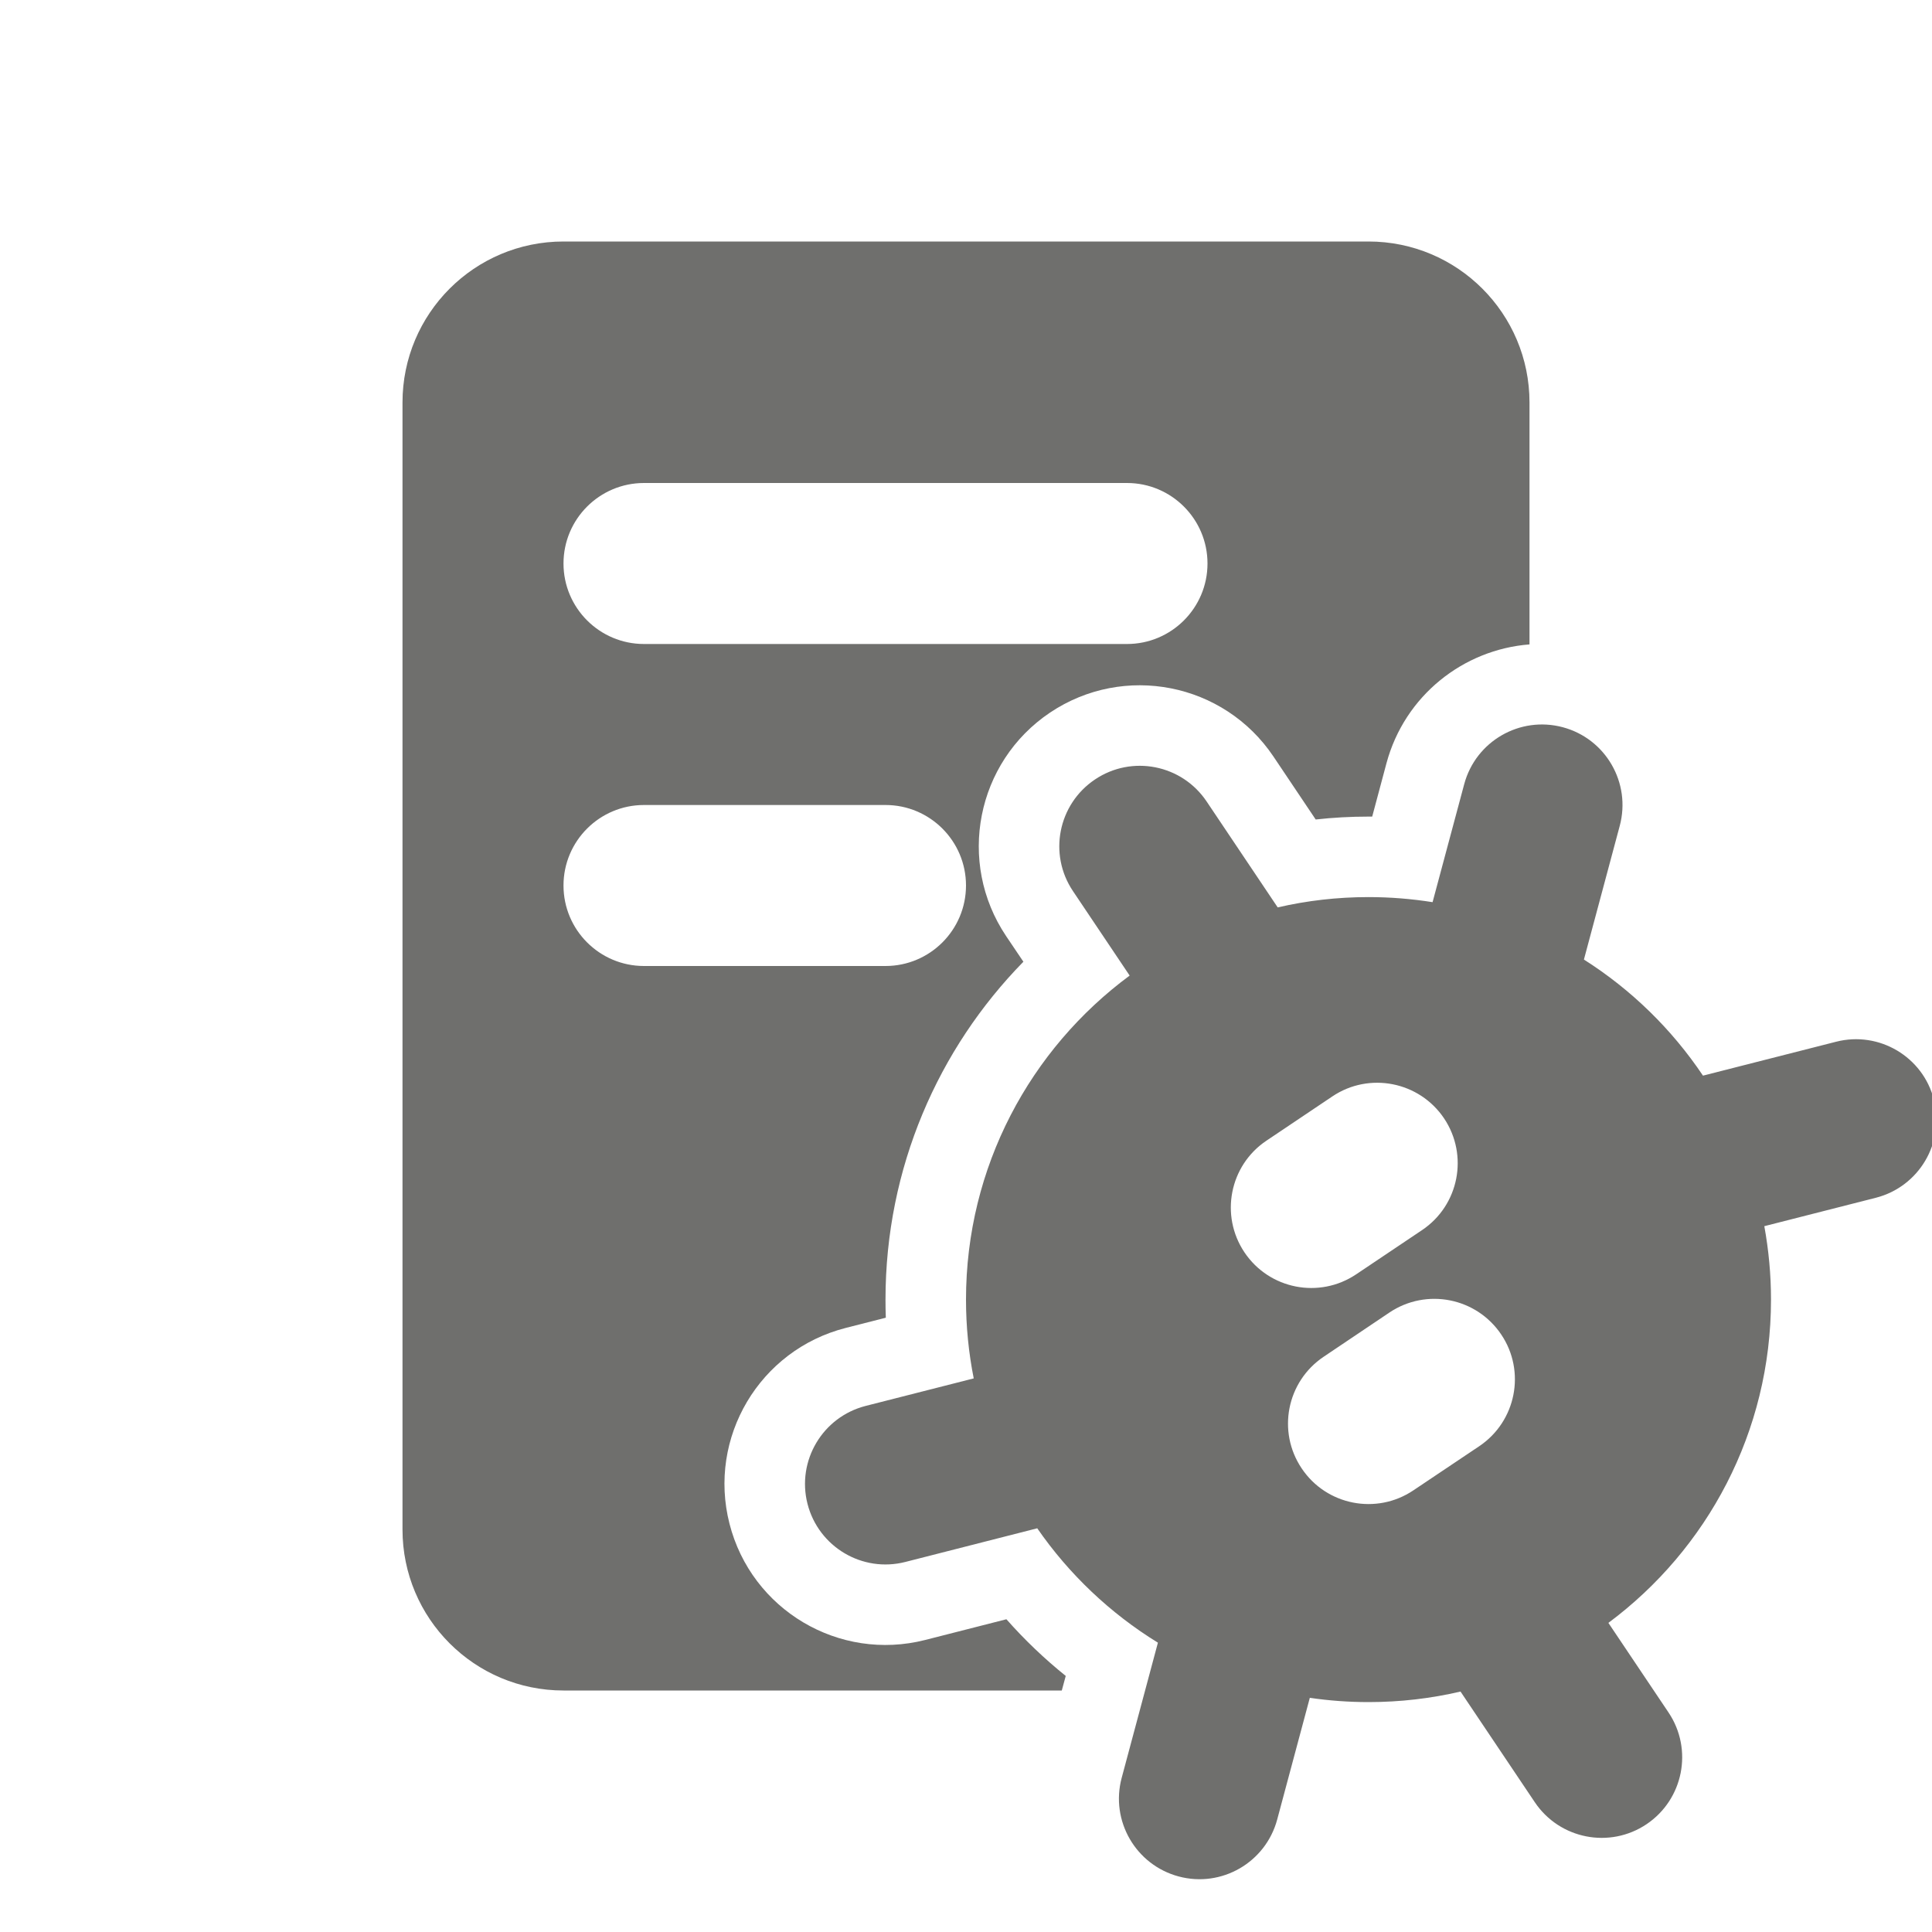 <svg width="24" height="24" viewBox="0 0 24 24" fill="none" xmlns="http://www.w3.org/2000/svg">
<g clip-path="url(#clip0_1198_103543)">
<path fill-rule="evenodd" clip-rule="evenodd" d="M7 21C5.895 21 5 20.105 5 19V5C5 3.895 5.895 3 7 3H17C18.105 3 19 3.895 19 5V8.005C18.178 8.069 17.449 8.641 17.223 9.482L17.046 10.144L17 10.144C16.779 10.144 16.559 10.156 16.344 10.18L15.82 9.399C15.204 8.481 13.962 8.237 13.044 8.852C12.127 9.468 11.883 10.71 12.498 11.628L12.713 11.947C11.654 13.028 11 14.51 11 16.144C11 16.219 11.001 16.294 11.004 16.369L10.506 16.496C9.435 16.769 8.789 17.858 9.062 18.928C9.335 19.999 10.424 20.645 11.494 20.372L12.502 20.115C12.727 20.37 12.973 20.605 13.239 20.819L13.19 21H7ZM8 6C7.448 6 7 6.448 7 7C7 7.552 7.448 8 8 8H14C14.552 8 15 7.552 15 7C15 6.448 14.552 6 14 6H8ZM8 10C7.448 10 7 10.448 7 11C7 11.552 7.448 12 8 12H11C11.552 12 12 11.552 12 11C12 10.448 11.552 10 11 10H8Z" fill="#6F6F6D"/>
<path fill-rule="evenodd" clip-rule="evenodd" d="M19.414 9.034C19.947 9.177 20.264 9.725 20.121 10.259L19.676 11.92C20.264 12.293 20.768 12.785 21.155 13.362L22.808 12.941C23.343 12.804 23.888 13.127 24.024 13.662C24.161 14.197 23.838 14.742 23.303 14.879L21.917 15.232C21.971 15.528 22 15.832 22 16.144C22 17.789 21.206 19.248 19.98 20.16L20.727 21.273C21.035 21.732 20.912 22.353 20.454 22.661C19.995 22.969 19.374 22.846 19.066 22.388L18.143 21.013C17.776 21.099 17.393 21.144 17 21.144C16.753 21.144 16.509 21.126 16.271 21.091L15.866 22.602C15.723 23.136 15.175 23.453 14.642 23.31C14.108 23.167 13.791 22.618 13.934 22.085L14.384 20.406C13.791 20.041 13.28 19.556 12.885 18.985L11.247 19.403C10.712 19.54 10.168 19.216 10.031 18.681C9.895 18.146 10.218 17.602 10.753 17.465L12.096 17.123C12.033 16.806 12 16.479 12 16.144C12 14.494 12.8 13.03 14.033 12.119L13.329 11.07C13.021 10.612 13.143 9.991 13.602 9.683C14.06 9.375 14.681 9.497 14.989 9.956L15.872 11.272C16.235 11.188 16.612 11.144 17 11.144C17.271 11.144 17.537 11.166 17.796 11.207L18.189 9.741C18.332 9.208 18.88 8.891 19.414 9.034ZM15.459 15.557C15.767 16.016 16.388 16.138 16.847 15.83L17.665 15.281C18.124 14.973 18.246 14.352 17.939 13.893C17.631 13.435 17.009 13.312 16.551 13.62L15.732 14.17C15.274 14.477 15.152 15.099 15.459 15.557ZM17.557 18.514C17.099 18.822 16.477 18.7 16.17 18.241C15.862 17.783 15.984 17.162 16.443 16.854L17.261 16.304C17.72 15.997 18.341 16.119 18.649 16.578C18.957 17.036 18.834 17.657 18.376 17.965L17.557 18.514Z" fill="#6F6F6D"/>
</g>
<defs>
<clipPath id="clip0_1198_103543">
<rect width="24" height="24" fill="white"/>
</clipPath>
</defs>
</svg>
